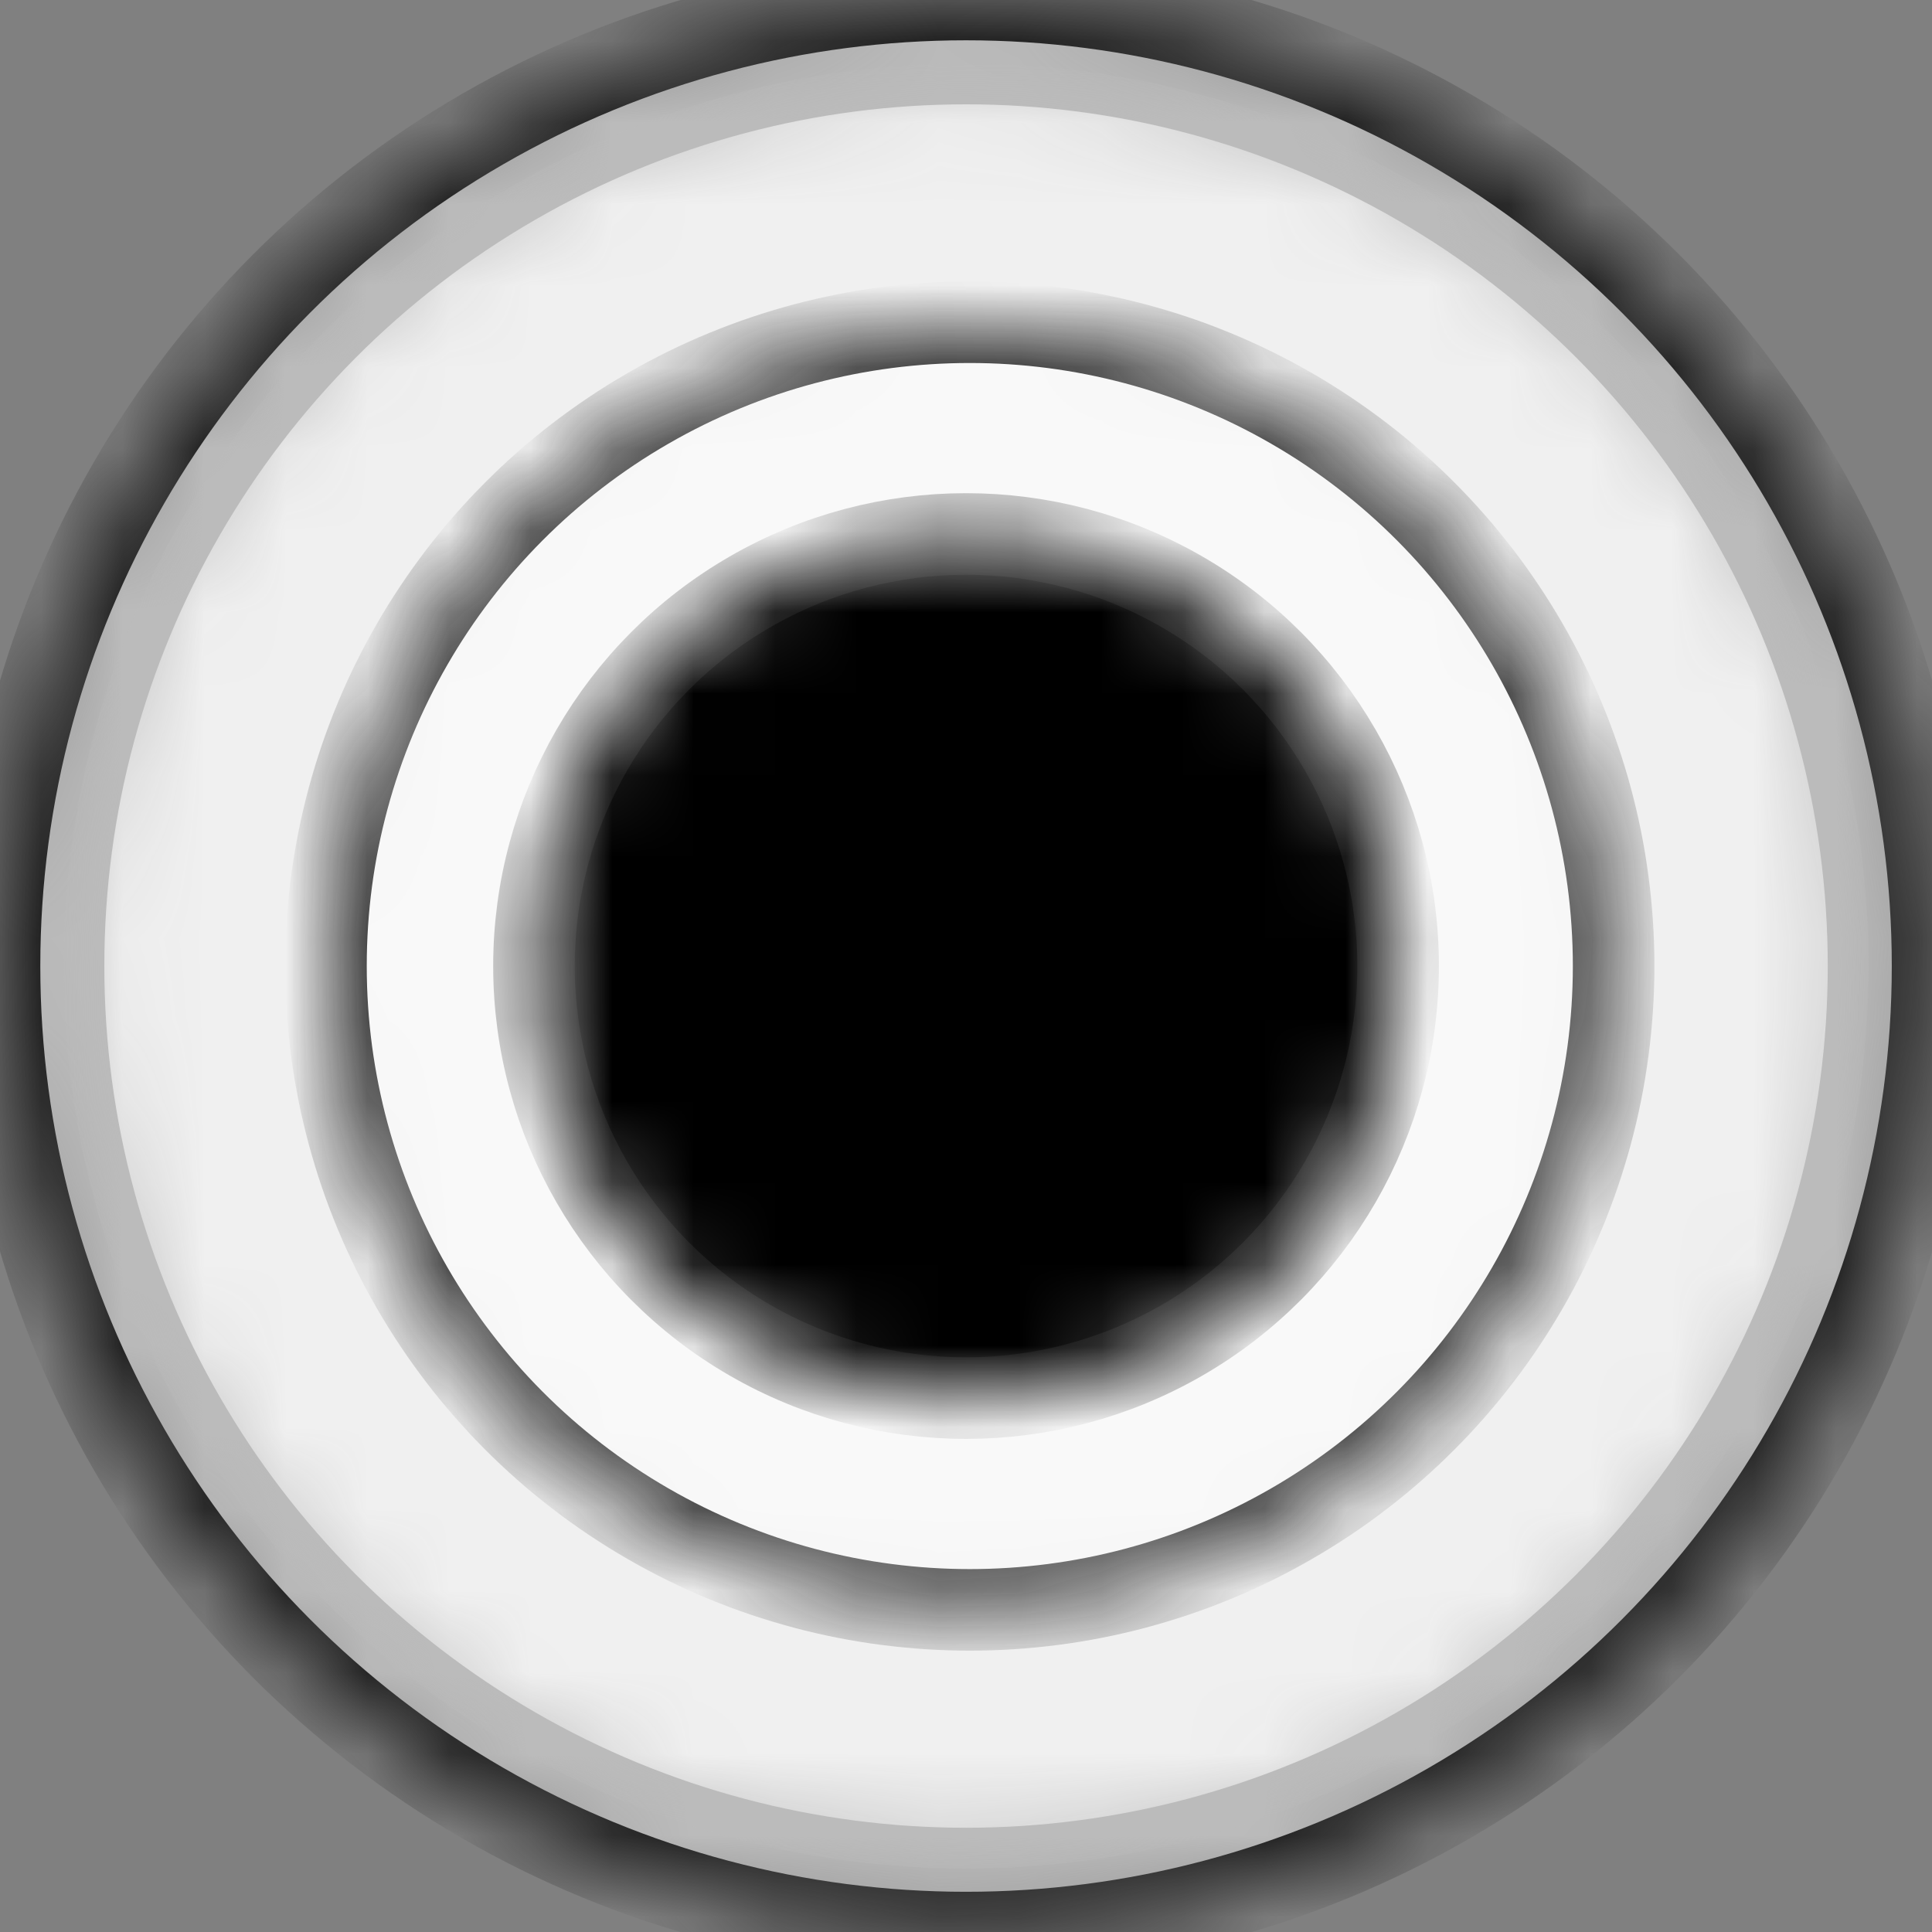 <?xml version="1.0" standalone="no"?><!-- Generator: Gravit.io --><svg xmlns="http://www.w3.org/2000/svg" xmlns:xlink="http://www.w3.org/1999/xlink" style="isolation:isolate" viewBox="0 0 23.685 23.685" width="23.685" height="23.685"><rect x="0" y="0" width="23.685" height="23.685" fill="#808080" stroke="none"/><defs><clipPath id="_clipPath_CDC1zu1ZrJCIu2Ae8TWKS0WPq7nSoJg4"><rect width="23.685" height="23.685"/></clipPath></defs><g clip-path="url(#_clipPath_CDC1zu1ZrJCIu2Ae8TWKS0WPq7nSoJg4)"><g><mask id="_mask_vX1cfO48yUO5LoML33pwd36fMsb1Ouxe"><circle vector-effect="non-scaling-stroke" cx="11.843" cy="11.843" r="11.849" fill="white" stroke="none"/></mask><circle vector-effect="non-scaling-stroke" cx="11.843" cy="11.843" r="11.849" fill="rgb(187,187,187)" mask="url(#_mask_vX1cfO48yUO5LoML33pwd36fMsb1Ouxe)" stroke-width="1" stroke="rgb(30,30,30)" stroke-linejoin="round" stroke-linecap="round" stroke-miterlimit="3"/><mask id="_mask_YsCKkXZnfnQTdTAchEefdbkQqPQ5a132"><circle vector-effect="non-scaling-stroke" cx="11.843" cy="11.843" r="10.814" fill="white" stroke="none"/></mask><circle vector-effect="non-scaling-stroke" cx="11.843" cy="11.843" r="10.814" fill="rgb(240,240,240)" mask="url(#_mask_YsCKkXZnfnQTdTAchEefdbkQqPQ5a132)" stroke-width="0.5" stroke="rgb(187,187,187)" stroke-linejoin="round" stroke-linecap="round" stroke-miterlimit="3"/><clipPath id="_clipPath_LE21hhVV4GvxouwXV2k3irIi9G81VZdJ"><circle vector-effect="non-scaling-stroke" cx="11.843" cy="11.843" r="10.814" fill="rgb(240,240,240)" mask="url(#_mask_YsCKkXZnfnQTdTAchEefdbkQqPQ5a132)" stroke-width="0.5" stroke="rgb(187,187,187)" stroke-linejoin="round" stroke-linecap="round" stroke-miterlimit="3"/></clipPath><g clip-path="url(#_clipPath_LE21hhVV4GvxouwXV2k3irIi9G81VZdJ)"><circle vector-effect="non-scaling-stroke" cx="11.843" cy="11.843" r="8.877" fill="rgb(240,240,240)"/></g><mask id="_mask_EDqDDb0C2diFp8zIhGnTSiIVS95yKYrK"><circle vector-effect="non-scaling-stroke" cx="11.889" cy="11.843" r="7.893" fill="white" fill-opacity="0.77" stroke="none"/></mask><circle vector-effect="non-scaling-stroke" cx="11.889" cy="11.843" r="7.893" fill="rgb(255,255,255)" fill-opacity="0.77" mask="url(#_mask_EDqDDb0C2diFp8zIhGnTSiIVS95yKYrK)" stroke-width="1" stroke="rgb(15,15,15)" stroke-linejoin="round" stroke-linecap="round" stroke-miterlimit="3"/><mask id="_mask_dIpicEQnzNpSzFT1o2MqYQQr4fbk88aJ"><circle vector-effect="non-scaling-stroke" cx="11.843" cy="11.843" r="5.297" fill="white" stroke="none"/></mask><circle vector-effect="non-scaling-stroke" cx="11.843" cy="11.843" r="5.297" fill="rgb(0,0,0)" mask="url(#_mask_dIpicEQnzNpSzFT1o2MqYQQr4fbk88aJ)" stroke-width="1" stroke="rgb(15,15,15)" stroke-linejoin="round" stroke-linecap="round" stroke-miterlimit="3"/></g></g></svg>